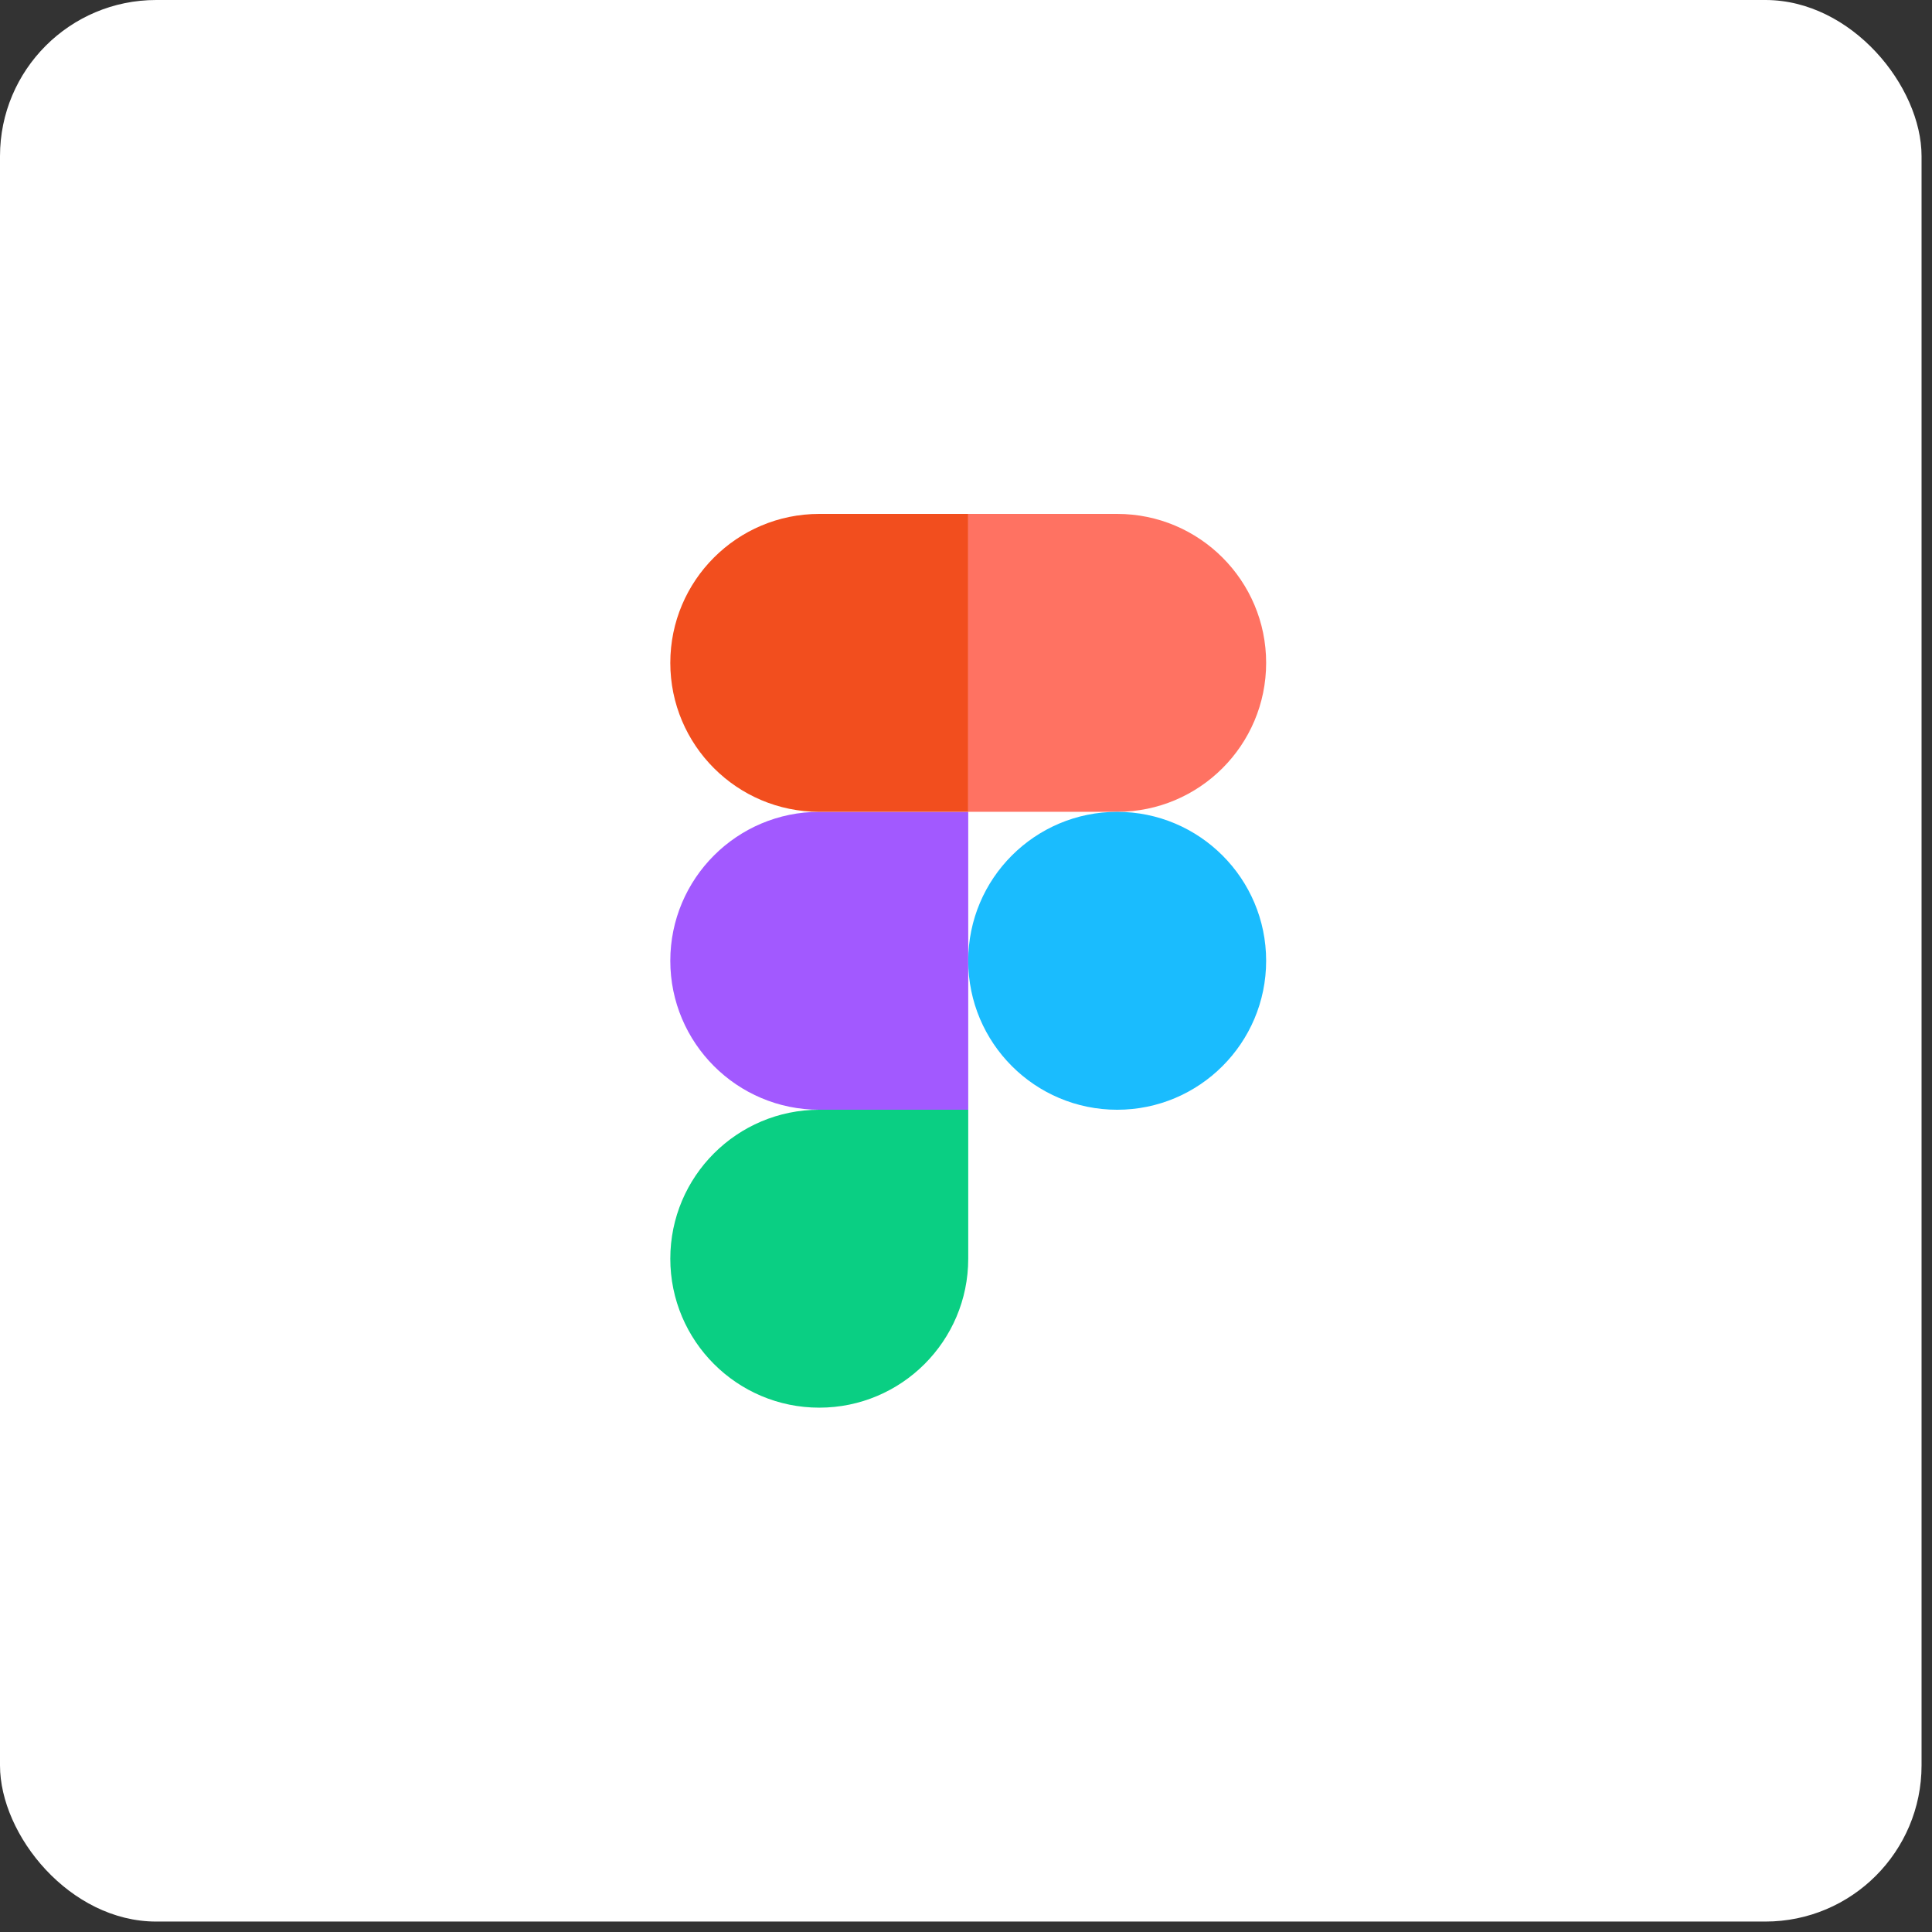 <svg width="136" height="136" viewBox="0 0 136 136" fill="none" xmlns="http://www.w3.org/2000/svg">
<rect x="0" y="0" width="136" height="136" fill="#333333" stroke="none"/>
<rect y="0" width="135.265" height="135.265" rx="10.994" fill="white"/>
<g clip-path="url(#clip0_2_3790)">
<path d="M57.671 99.09C63.459 99.09 68.157 94.392 68.157 88.604V78.118H57.671C51.883 78.118 47.185 82.816 47.185 88.604C47.185 94.392 51.883 99.09 57.671 99.09Z" fill="#0ACF83"/>
<path d="M47.185 67.633C47.185 61.845 51.883 57.148 57.671 57.148H68.157V78.119H57.671C51.883 78.119 47.185 73.421 47.185 67.633Z" fill="#A259FF"/>
<path d="M47.185 46.661C47.185 40.873 51.883 36.176 57.671 36.176H68.157V57.147H57.671C51.883 57.147 47.185 52.45 47.185 46.661Z" fill="#F24E1E"/>
<path d="M68.157 36.176H78.642C84.43 36.176 89.128 40.873 89.128 46.661C89.128 52.45 84.43 57.147 78.642 57.147H68.157V36.176Z" fill="#FF7262"/>
<path d="M89.128 67.633C89.128 73.421 84.43 78.119 78.642 78.119C72.854 78.119 68.157 73.421 68.157 67.633C68.157 61.845 72.854 57.148 78.642 57.148C84.43 57.148 89.128 61.845 89.128 67.633Z" fill="#1ABCFE"/>
</g>
<defs>
<clipPath id="clip0_2_3790">
<rect width="41.943" height="62.914" fill="white" transform="translate(47.185 36.176)"/>
</clipPath>
</defs>
</svg>
